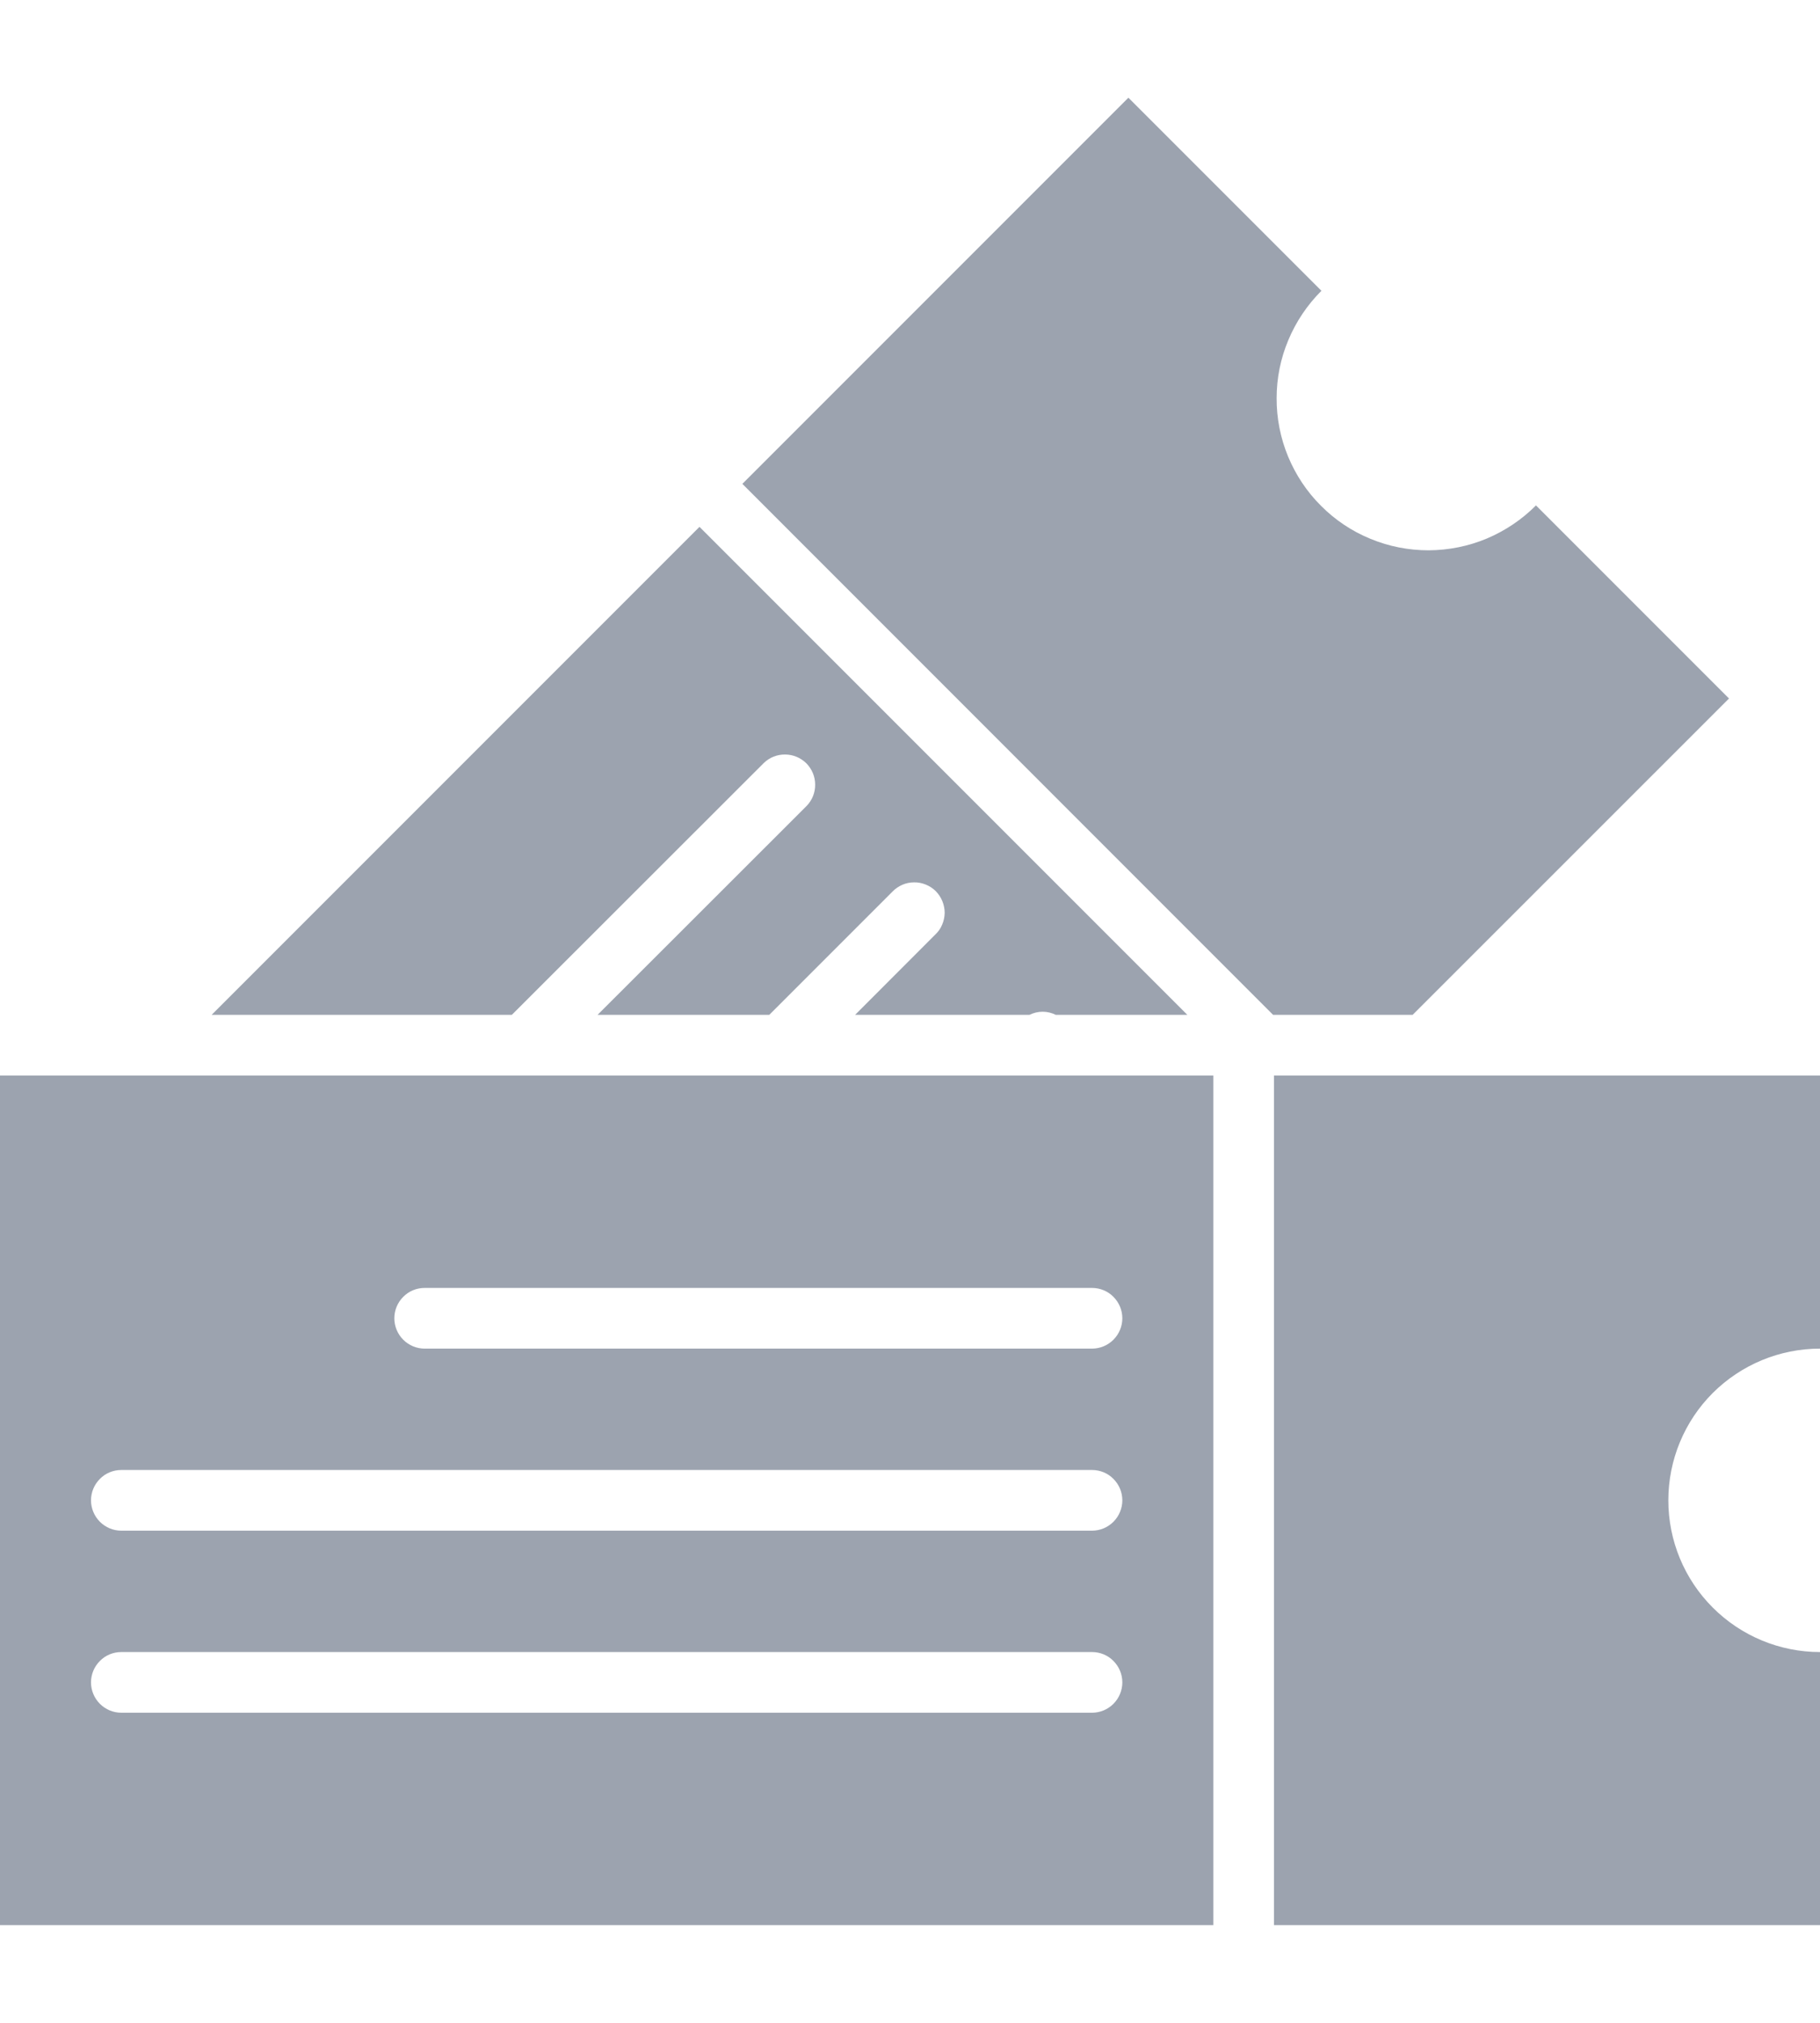 <svg width="18" height="20" viewBox="0 0 18 20" fill="none" xmlns="http://www.w3.org/2000/svg">
<path d="M12.6 19.034H18V16.334C17.602 16.334 17.221 16.176 16.939 15.894C16.658 15.613 16.5 15.232 16.5 14.834C16.5 14.436 16.658 14.054 16.939 13.773C17.221 13.492 17.602 13.334 18 13.334V10.634H12.6V19.034ZM12 10.634H0V19.034H12V10.634ZM10.8 16.934H1.2C1.12 16.934 1.044 16.902 0.988 16.846C0.932 16.79 0.9 16.713 0.9 16.634C0.9 16.554 0.932 16.478 0.988 16.422C1.044 16.365 1.12 16.334 1.2 16.334H10.8C10.88 16.334 10.956 16.365 11.012 16.422C11.068 16.478 11.1 16.554 11.1 16.634C11.1 16.713 11.068 16.79 11.012 16.846C10.956 16.902 10.88 16.934 10.8 16.934ZM10.8 15.134H1.2C1.12 15.134 1.044 15.102 0.988 15.046C0.932 14.99 0.9 14.913 0.9 14.834C0.9 14.754 0.932 14.678 0.988 14.622C1.044 14.565 1.12 14.534 1.2 14.534H10.8C10.88 14.534 10.956 14.565 11.012 14.622C11.068 14.678 11.1 14.754 11.1 14.834C11.1 14.913 11.068 14.99 11.012 15.046C10.956 15.102 10.88 15.134 10.8 15.134ZM10.8 13.334H4.2C4.12 13.334 4.044 13.302 3.988 13.246C3.932 13.19 3.9 13.113 3.9 13.034C3.9 12.954 3.932 12.878 3.988 12.822C4.044 12.765 4.12 12.734 4.2 12.734H10.8C10.88 12.734 10.956 12.765 11.012 12.822C11.068 12.878 11.1 12.954 11.1 13.034C11.1 13.113 11.068 13.19 11.012 13.246C10.956 13.302 10.88 13.334 10.8 13.334ZM5.062 10.034L7.554 7.544C7.611 7.489 7.686 7.459 7.765 7.46C7.844 7.46 7.919 7.492 7.975 7.547C8.03 7.603 8.062 7.678 8.062 7.757C8.063 7.836 8.033 7.911 7.978 7.968L5.91 10.034H7.608L8.827 8.815C8.855 8.786 8.888 8.764 8.924 8.748C8.961 8.732 9 8.724 9.04 8.724C9.08 8.723 9.119 8.731 9.156 8.746C9.193 8.761 9.227 8.783 9.255 8.811C9.283 8.84 9.305 8.873 9.32 8.91C9.335 8.947 9.343 8.986 9.343 9.026C9.342 9.066 9.334 9.105 9.318 9.142C9.303 9.179 9.28 9.212 9.251 9.239L8.457 10.034H10.181C10.222 10.014 10.266 10.003 10.312 10.003C10.357 10.003 10.402 10.014 10.442 10.034H11.743L6.918 5.209L2.093 10.034H5.062ZM17.1 6.906L15.191 4.997C15.052 5.137 14.886 5.248 14.704 5.325C14.522 5.401 14.326 5.44 14.129 5.441C13.931 5.441 13.736 5.403 13.553 5.327C13.37 5.252 13.204 5.141 13.065 5.001C12.925 4.862 12.815 4.696 12.739 4.513C12.664 4.331 12.625 4.135 12.626 3.937C12.626 3.74 12.665 3.544 12.742 3.362C12.818 3.18 12.929 3.015 13.069 2.875L11.16 0.966L7.342 4.784L12.591 10.034H13.971L17.1 6.906Z" fill="#9CA3AF"/>
</svg>
